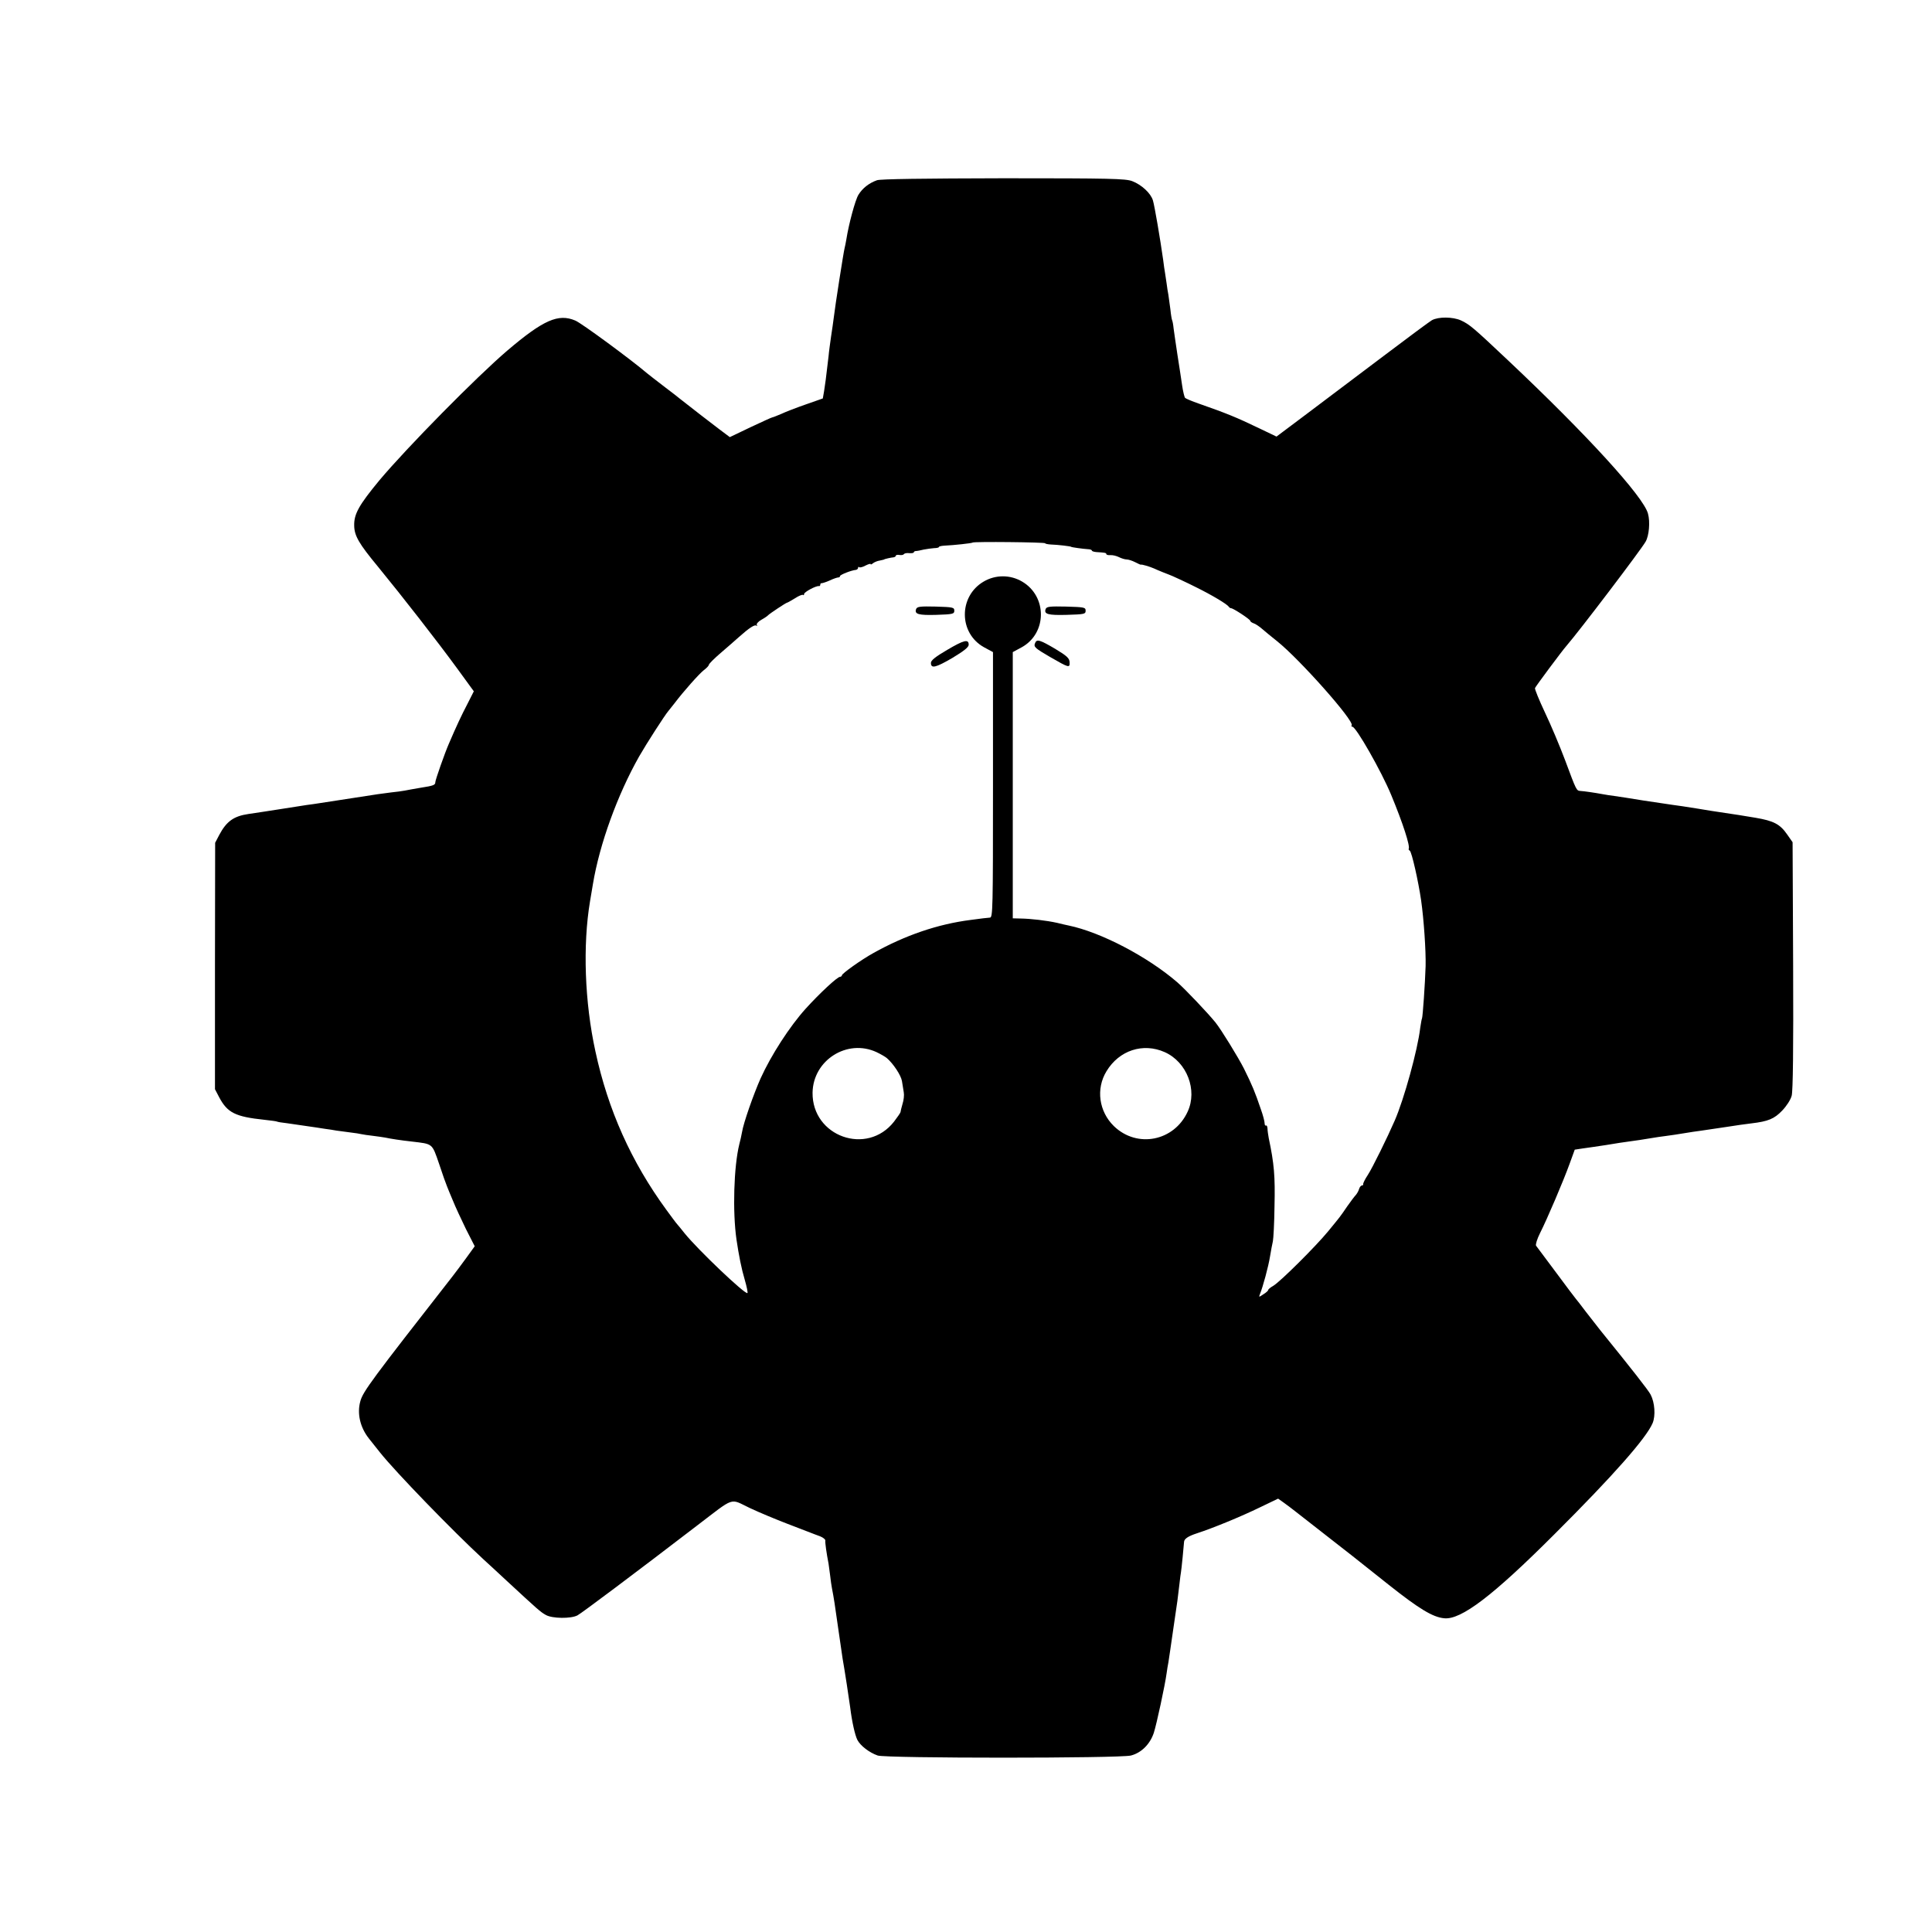 <?xml version="1.0" standalone="no"?>
<!DOCTYPE svg PUBLIC "-//W3C//DTD SVG 20010904//EN"
 "http://www.w3.org/TR/2001/REC-SVG-20010904/DTD/svg10.dtd">
<svg version="1.0" xmlns="http://www.w3.org/2000/svg"
 width="1074pt" height="1074pt" viewBox="0 0 1074 1074"
 preserveAspectRatio="xMidYMid meet">
<g transform="translate(0,1074) scale(0.1,-0.1)"
fill="#000000" stroke="none">
<path d="M4875 9738 c-45 -16 -81 -45 -103 -81 -18 -29 -54 -164 -67 -247 -3
-19 -8 -42 -10 -50 -5 -17 -53 -324 -60 -385 -3 -22 -9 -69 -15 -105 -5 -36
-12 -85 -14 -110 -15 -129 -19 -158 -25 -195 l-7 -40 -94 -33 c-52 -18 -114
-42 -137 -53 -24 -10 -46 -19 -49 -19 -4 0 -58 -25 -122 -55 l-115 -55 -56 42
c-47 35 -161 124 -221 171 -8 7 -44 35 -80 62 -69 53 -83 64 -103 80 -89 76
-366 280 -399 293 -94 40 -177 4 -378 -167 -171 -146 -557 -538 -710 -720
-115 -139 -143 -189 -141 -254 1 -56 27 -100 132 -227 136 -166 330 -415 439
-564 l94 -129 -36 -71 c-33 -63 -61 -123 -103 -221 -22 -50 -75 -201 -75 -213
0 -16 -10 -20 -81 -31 -35 -6 -75 -13 -89 -16 -14 -3 -47 -7 -75 -10 -27 -4
-61 -8 -75 -10 -31 -5 -213 -33 -260 -40 -19 -3 -48 -7 -65 -10 -16 -3 -48 -7
-70 -10 -22 -3 -94 -15 -160 -25 -66 -10 -140 -22 -164 -25 -82 -12 -122 -41
-162 -116 l-23 -44 -1 -685 0 -685 23 -44 c46 -87 90 -109 252 -126 36 -4 67
-8 70 -10 3 -2 28 -6 55 -9 28 -4 77 -11 110 -16 33 -5 78 -11 100 -15 22 -3
51 -7 65 -10 14 -2 48 -6 75 -10 28 -3 57 -8 65 -10 8 -2 36 -6 62 -9 26 -3
58 -8 70 -10 27 -6 84 -15 148 -22 117 -14 111 -8 151 -124 19 -58 39 -114 44
-125 4 -11 19 -47 33 -80 13 -33 46 -103 72 -157 l49 -96 -47 -65 c-26 -35
-60 -82 -77 -103 -445 -570 -498 -640 -512 -694 -19 -68 -1 -145 48 -207 17
-21 45 -56 62 -78 87 -109 403 -435 573 -592 17 -15 75 -69 130 -120 173 -160
188 -174 219 -191 36 -20 139 -21 175 -2 23 12 327 240 662 497 218 166 182
154 296 100 53 -25 147 -64 207 -87 61 -23 119 -46 130 -50 11 -4 35 -14 53
-20 18 -7 31 -18 30 -24 -2 -10 7 -73 18 -129 2 -12 6 -42 9 -67 3 -25 7 -56
10 -70 11 -56 16 -91 35 -225 11 -77 22 -151 24 -165 10 -55 38 -237 42 -270
10 -82 27 -156 40 -182 17 -33 67 -71 113 -87 48 -16 1344 -16 1408 0 58 15
106 63 127 126 16 50 62 264 71 330 3 21 7 48 10 61 3 20 15 99 30 205 6 40
16 108 20 137 2 14 7 54 11 90 4 36 8 67 9 70 2 7 17 158 17 167 0 18 22 33
71 49 92 30 245 93 350 144 l102 49 31 -22 c17 -12 46 -34 65 -49 19 -15 91
-71 160 -125 69 -54 141 -110 160 -125 19 -15 108 -86 199 -158 169 -134 245
-180 308 -186 94 -10 272 126 612 466 330 329 512 536 547 619 17 41 12 114
-11 158 -12 24 -108 146 -279 357 -17 22 -54 69 -82 105 -27 36 -52 68 -55 71
-3 3 -52 68 -109 145 -58 77 -108 145 -112 150 -4 6 6 38 22 70 40 79 130 290
165 387 l28 77 46 7 c25 3 83 12 130 19 47 8 105 17 130 20 43 6 60 8 125 19
17 3 50 8 75 11 25 3 70 10 100 15 30 5 75 12 100 15 25 4 86 13 135 20 50 8
113 17 140 20 94 11 128 25 172 71 24 25 47 60 53 83 7 27 10 260 8 725 l-3
684 -30 43 c-40 58 -76 76 -176 93 -73 12 -107 18 -204 32 -11 1 -64 10 -119
19 -54 9 -117 18 -140 21 -22 3 -95 14 -161 24 -66 11 -138 22 -160 25 -22 3
-51 7 -65 10 -43 8 -104 17 -124 18 -23 2 -22 0 -86 172 -29 77 -79 196 -112
265 -32 68 -57 129 -55 135 4 10 151 208 176 236 71 82 413 532 439 578 19 33
26 110 13 156 -25 94 -339 438 -777 851 -195 184 -214 200 -263 223 -45 20
-124 21 -161 1 -11 -6 -138 -100 -282 -209 -145 -109 -335 -252 -422 -318
l-160 -120 -96 46 c-129 62 -181 83 -335 137 -38 13 -73 28 -77 32 -4 4 -12
37 -17 72 -5 36 -17 112 -26 170 -9 58 -18 123 -21 144 -2 21 -6 42 -8 45 -2
3 -7 31 -10 62 -4 31 -9 67 -11 80 -3 13 -7 42 -10 64 -3 22 -7 49 -9 60 -2
11 -7 43 -10 70 -16 114 -48 302 -57 331 -12 40 -63 87 -115 107 -37 14 -122
16 -715 16 -446 -1 -684 -4 -704 -11z m935 -2018 c0 -3 15 -6 33 -7 37 -1 112
-10 112 -13 0 -2 63 -11 93 -13 12 0 22 -4 22 -8 0 -3 11 -7 25 -8 47 -3 55
-4 55 -11 0 -4 10 -7 23 -6 12 1 33 -4 47 -11 14 -7 33 -13 43 -13 10 0 31 -7
47 -15 17 -9 31 -15 32 -14 4 3 50 -11 73 -21 21 -10 76 -32 85 -35 8 -2 101
-45 150 -70 85 -42 171 -93 181 -108 3 -5 9 -8 12 -8 11 1 107 -62 107 -70 0
-4 8 -10 19 -14 10 -3 31 -17 47 -31 16 -14 54 -45 84 -69 124 -99 429 -442
414 -467 -3 -4 -1 -8 4 -8 20 0 161 -247 216 -380 65 -157 106 -284 97 -299
-2 -2 1 -7 6 -10 11 -7 48 -172 63 -276 15 -105 27 -280 25 -365 -3 -97 -16
-283 -20 -291 -2 -3 -6 -27 -10 -53 -14 -122 -90 -397 -142 -516 -40 -92 -124
-263 -149 -301 -16 -24 -27 -47 -26 -51 1 -5 -2 -8 -7 -8 -5 0 -13 -9 -16 -20
-3 -11 -12 -26 -18 -33 -7 -7 -28 -35 -47 -62 -43 -63 -39 -57 -107 -140 -69
-84 -266 -280 -305 -303 -16 -9 -28 -19 -28 -23 0 -4 -12 -15 -27 -24 -25 -17
-26 -17 -19 1 17 42 47 153 56 209 5 33 13 71 16 85 3 14 8 102 9 195 4 167
-2 236 -32 378 -3 17 -7 42 -7 54 -1 11 -4 19 -8 16 -5 -2 -8 4 -8 13 0 10 -9
45 -21 78 -33 97 -47 131 -94 226 -32 63 -126 216 -158 256 -42 52 -170 187
-213 224 -166 143 -425 278 -603 315 -9 2 -38 8 -65 15 -59 13 -144 23 -203
24 l-43 1 0 740 0 740 50 27 c141 78 142 283 2 365 -66 39 -148 39 -214 0
-140 -82 -139 -287 2 -365 l50 -27 0 -737 c0 -696 -1 -738 -17 -739 -22 -2
-43 -4 -108 -13 -181 -23 -363 -85 -540 -184 -67 -37 -175 -114 -175 -124 0
-4 -5 -8 -10 -8 -15 0 -112 -90 -191 -177 -90 -100 -192 -258 -251 -388 -39
-88 -95 -247 -103 -298 -3 -18 -10 -48 -15 -67 -31 -125 -38 -376 -16 -530 13
-88 28 -164 46 -224 11 -38 18 -72 15 -74 -11 -11 -276 241 -350 333 -16 21
-35 43 -40 49 -6 6 -33 43 -61 81 -195 267 -324 555 -394 880 -60 274 -71 590
-30 835 6 36 13 79 16 95 37 223 137 498 257 710 40 70 143 230 162 252 5 6
21 26 35 44 49 65 137 164 163 184 15 11 27 24 28 30 0 5 30 35 65 65 35 30
81 70 102 89 56 50 88 71 97 63 5 -4 5 -2 2 4 -3 6 8 19 26 29 18 10 34 21 37
25 7 8 100 70 106 70 2 0 22 11 43 24 21 14 42 22 45 19 3 -4 6 -1 6 5 0 11
67 47 83 44 4 -1 7 3 7 8 0 5 3 9 8 8 4 0 24 6 44 15 21 10 42 17 48 17 5 0
10 3 10 8 0 7 63 32 88 34 6 1 12 6 12 11 0 6 3 8 6 4 4 -3 19 0 35 9 16 8 29
12 29 8 0 -4 6 -1 13 5 8 6 24 13 38 15 13 3 24 5 24 6 0 2 38 11 53 12 6 1
12 5 12 9 0 4 9 6 20 4 11 -2 22 0 25 5 3 4 16 7 30 5 14 -1 25 1 25 5 0 4 6
7 13 7 6 0 26 4 42 8 17 3 42 7 58 8 15 0 27 3 27 7 0 3 15 6 33 7 47 2 151
13 154 17 6 6 403 2 403 -4z m-937 -2829 c23 -11 49 -26 57 -33 36 -31 79 -96
84 -128 3 -19 8 -47 10 -62 3 -15 0 -44 -7 -65 -6 -21 -11 -41 -11 -45 -1 -5
-17 -28 -36 -53 -150 -192 -456 -83 -453 161 3 181 193 301 356 225z m1602 0
c123 -55 183 -211 127 -331 -75 -164 -281 -205 -410 -80 -83 81 -101 207 -41
305 70 116 203 160 324 106z"/>
<path d="M5093 7355 c-11 -29 12 -36 113 -33 91 3 99 5 99 23 0 19 -8 20 -103
23 -86 2 -103 0 -109 -13z"/>
<path d="M5813 7355 c-11 -29 12 -36 118 -33 96 3 104 4 104 23 0 19 -8 20
-108 23 -91 2 -108 0 -114 -13z"/>
<path d="M5265 7127 c-65 -38 -90 -58 -90 -72 0 -33 26 -27 120 28 63 38 90
59 90 73 0 33 -27 26 -120 -29z"/>
<path d="M5754 7165 c-9 -21 -1 -28 83 -77 106 -61 110 -62 109 -30 -1 23 -14
35 -80 75 -85 50 -103 56 -112 32z"/>
</g>
</svg>
